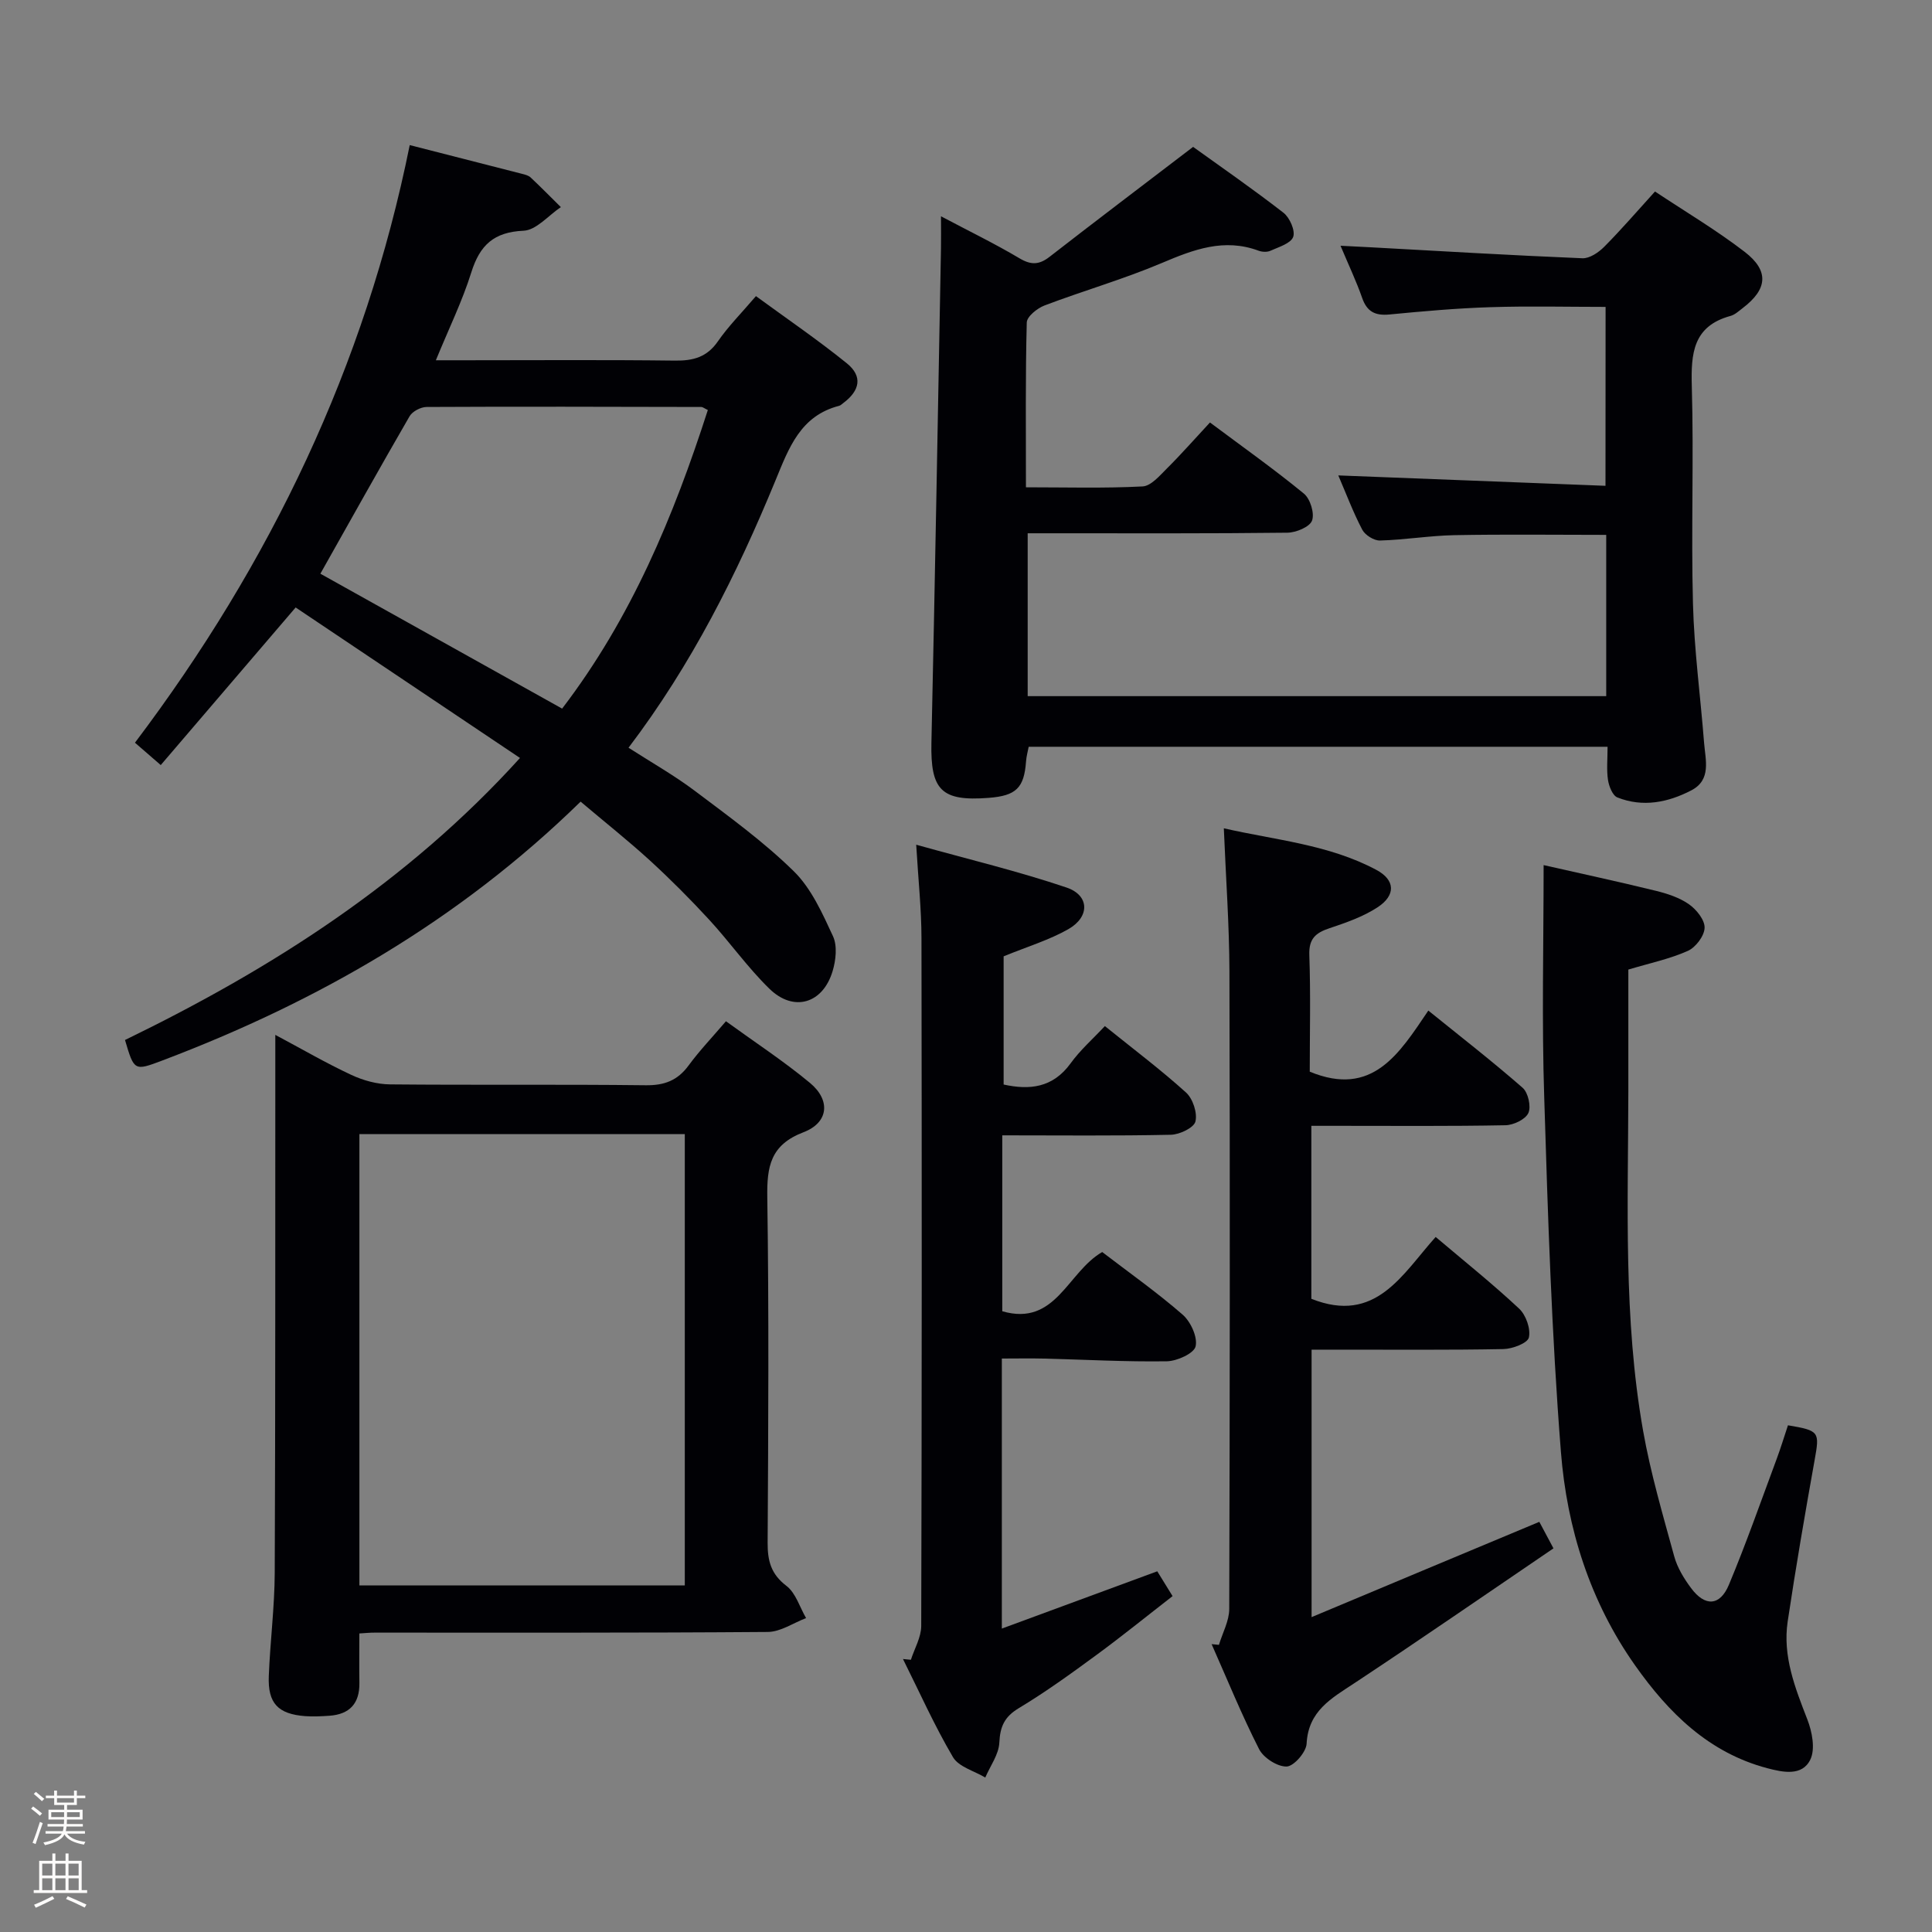 <svg enable-background="new 0 0 400 400" viewBox="0 0 400 400" xmlns="http://www.w3.org/2000/svg"><rect x="0" y="0" width="400" height="400" fill="#808080" stroke="none"/><path d="m6.44 374.46.42-.45c.65.47 1.27.95 1.85 1.44l-.45.49c-.65-.56-1.25-1.06-1.82-1.48m.93 7.33-.63-.26c.55-1.36 1.05-2.8 1.52-4.33.19.1.38.19.59.27-.46 1.29-.95 2.73-1.48 4.32m-.38-10.38.44-.42c.43.34 1.01.82 1.74 1.44l-.49.49c-.53-.51-1.09-1.01-1.69-1.51m2.5.35h1.72v-1.04h.59v1.04h3.52v-1.04h.59v1.04h1.75v.53h-1.75v1.42h-2.03v.97h3.22v2.03h-3.24c0 .35-.01.66-.03.93h3.32v.53h-3.37c-.03.27-.08.58-.15.94h3.96v.53h-3.71c.67.92 1.93 1.48 3.79 1.68-.13.24-.23.44-.29.59-2.13-.38-3.48-1.08-4.04-2.12-.43.97-1.77 1.72-4.03 2.23-.09-.19-.2-.37-.33-.55 2.1-.42 3.37-1.03 3.81-1.83h-3.36v-.53h3.58c.08-.29.13-.61.16-.94h-3.33v-.53h3.39c.02-.27.04-.58.04-.93h-3.23v-2.03h3.25v-.97h-2.07v-1.42h-1.73zm1.12 3.44v1h2.65c.01-.3.02-.44.01-.4v-.25-.35zm1.19-2h3.52v-.91h-3.52zm4.71 2h-2.63v.59c0 .15-.01.28-.01.4h2.64z" fill="#fcfbfa"/><path d="m13.56 383.74h.63v1.52h2.72v6.07h1.13v.6h-11.06v-.6h1.13v-6.07h2.73v-1.52h.63v1.52h2.1v-1.52zm-2.69 8.83.38.56c-1.24.63-2.53 1.25-3.85 1.85-.1-.21-.21-.42-.34-.63 1.36-.55 2.63-1.15 3.81-1.78m-2.13-4.27h2.1v-2.45h-2.1zm0 3.04h2.1v-2.46h-2.1zm2.72-3.04h2.1v-2.45h-2.1zm0 3.04h2.1v-2.46h-2.1zm6.07 3.6c-1.41-.71-2.7-1.3-3.86-1.78l.35-.56c1.45.62 2.75 1.19 3.88 1.72zm-1.25-9.09h-2.1v2.45h2.1zm-2.09 5.49h2.1v-2.46h-2.1z" fill="#fcfbfa"/><g fill="#010105"><path d="m332.42 63.54c-7.98 0-15.93-.2-23.87.06-6.97.22-13.93.84-20.88 1.51-2.95.28-4.65-.56-5.65-3.43-1.19-3.41-2.75-6.69-4.48-10.8 2.51.13 4.4.21 6.28.32 14.6.8 29.2 1.67 43.8 2.27 1.49.06 3.35-1.2 4.51-2.37 3.51-3.53 6.77-7.32 10.52-11.45 6.24 4.15 12.67 7.96 18.55 12.48 5.15 3.96 4.74 7.76-.41 11.67-.79.6-1.59 1.36-2.51 1.61-7.76 2.12-8.2 7.75-8.01 14.57.43 14.99-.16 30 .24 44.99.25 9.61 1.55 19.19 2.3 28.8.28 3.56 1.55 7.67-2.61 9.85-4.83 2.52-10.07 3.58-15.34 1.48-.99-.39-1.74-2.3-1.94-3.6-.32-2.11-.09-4.3-.09-6.89-40.03 0-79.76 0-119.85 0-.16.86-.47 1.94-.55 3.04-.4 5.48-2.04 7.1-7.74 7.54-9.82.76-12.06-1.62-11.85-11.42.75-34.12 1.34-68.24 1.98-102.37.04-1.96 0-3.93 0-6.62 5.82 3.08 11.16 5.67 16.24 8.69 2.4 1.43 4.08 1.38 6.24-.3 9.56-7.43 19.22-14.74 29.72-22.76 5.64 4.06 12.31 8.67 18.71 13.64 1.29 1 2.48 3.7 2.01 5-.5 1.36-2.99 2.09-4.72 2.87-.69.31-1.72.26-2.46-.02-7.14-2.64-13.43-.24-19.99 2.54-7.92 3.36-16.24 5.74-24.3 8.8-1.51.57-3.66 2.29-3.69 3.53-.29 11.13-.17 22.28-.17 34.12 8.33 0 16.25.23 24.15-.18 1.75-.09 3.55-2.24 5.04-3.72 2.95-2.93 5.7-6.07 8.91-9.52 6.84 5.11 13.33 9.7 19.45 14.73 1.32 1.08 2.24 4.09 1.68 5.59-.5 1.32-3.31 2.48-5.11 2.5-16 .19-32 .12-48 .12-1.8 0-3.59 0-5.76 0v33.72h119.78c0-11.13 0-22.05 0-33.39-10.58 0-21.01-.14-31.44.06-5.13.1-10.25.97-15.39 1.11-1.24.04-3.09-1.12-3.68-2.24-1.91-3.65-3.36-7.53-4.96-11.24 18.47.72 36.68 1.43 55.32 2.15.02-12.7.02-24.57.02-37.04z"/><path d="m120.21 165.97c-25.26 24.69-54.5 41.44-86.56 53.58-5.86 2.22-5.87 2.19-7.77-4.23 30.26-14.7 58.4-32.59 81.78-58.39-15.75-10.57-31.03-20.82-46.45-31.16-9.4 10.99-18.54 21.66-27.93 32.63-2.1-1.82-3.69-3.2-5.34-4.63 28.09-37.2 47.67-78.05 56.89-123.73 8.14 2.08 15.68 4 23.21 5.94.64.16 1.37.34 1.82.76 2.13 2 4.18 4.09 6.26 6.14-2.57 1.72-5.08 4.77-7.72 4.89-6.17.27-9.06 3-10.82 8.62-1.86 5.94-4.63 11.59-7.34 18.2h5.99c14.5 0 28.99-.11 43.49.07 3.79.05 6.65-.7 8.92-4 2.16-3.12 4.88-5.85 7.87-9.35 6.4 4.68 12.81 9.05 18.82 13.91 3.31 2.68 2.74 5.65-.77 8.25-.27.2-.52.47-.83.55-8 2.06-10.39 8.68-13.15 15.39-7.99 19.43-17.36 38.15-30.45 55.4 4.68 3.01 9.42 5.69 13.74 8.94 7.03 5.29 14.22 10.5 20.47 16.63 3.64 3.57 5.92 8.7 8.12 13.45.93 2 .6 4.98-.08 7.24-2.02 6.74-8.07 8.53-13.08 3.64-4.51-4.39-8.18-9.63-12.46-14.28-3.94-4.28-8.06-8.41-12.34-12.33-4.53-4.13-9.34-7.94-14.29-12.13zm26.34-81.08c-.77-.37-1.06-.63-1.35-.63-18.96-.04-37.93-.1-56.89 0-1.2.01-2.92.91-3.51 1.92-6.21 10.73-12.25 21.56-18.47 32.6 16.52 9.22 33.15 18.5 50.05 27.93 14.34-18.75 23.1-39.87 30.17-61.82z"/><path d="m74.4 338.19c0 3.66-.04 6.95.01 10.24.06 4.26-2.03 6.51-6.23 6.8-1.66.11-3.33.2-4.98.08-5.63-.43-7.77-2.64-7.55-8.29.28-7.14 1.2-14.27 1.23-21.41.15-35.15.1-70.29.12-105.44 0-1.66 0-3.31 0-5.91 5.59 2.98 10.54 5.86 15.7 8.27 2.46 1.15 5.33 1.95 8.02 1.98 17.66.17 35.31-.03 52.97.18 3.87.05 6.6-.99 8.88-4.1 2.25-3.06 4.89-5.83 7.73-9.15 5.98 4.34 11.94 8.24 17.39 12.76 4.32 3.58 3.89 8.22-1.34 10.22-6.84 2.61-7.59 7.09-7.49 13.49.35 23.81.21 47.64.07 71.46-.02 3.76.67 6.51 3.88 8.96 1.94 1.47 2.76 4.41 4.08 6.68-2.64 1-5.28 2.85-7.93 2.87-27.15.21-54.3.13-81.45.14-.84-.01-1.66.08-3.11.17zm67.38-9.95c0-31.29 0-62.21 0-93.44-22.56 0-44.91 0-67.37 0v93.44z"/><path d="m318.7 315.08c.77 1.45 1.54 2.88 2.93 5.49-13.75 9.34-27.4 18.78-41.23 27.92-4.77 3.15-9.53 5.74-9.88 12.52-.09 1.75-2.64 4.68-4.13 4.73-1.91.06-4.79-1.79-5.71-3.6-3.6-7.08-6.6-14.46-9.83-21.74.51.05 1.01.1 1.52.15.74-2.48 2.13-4.96 2.13-7.44.13-43.99.16-87.98.04-131.97-.03-9.61-.73-19.23-1.16-29.65 10.63 2.44 21.7 3.33 31.58 8.61 3.95 2.11 4.03 5.27.26 7.74-2.99 1.96-6.53 3.19-9.97 4.34-2.85.95-4.29 2.16-4.17 5.53.29 8.14.09 16.29.09 24.17 13 5.37 18.52-3.74 24.55-12.65 6.77 5.47 13.31 10.55 19.53 15.99 1.14 1 1.79 3.89 1.18 5.22s-3.08 2.5-4.75 2.53c-11.49.22-22.99.12-34.49.12-1.79 0-3.59 0-5.69 0v35.81c13.37 5.34 18.83-5.12 25.74-12.8 5.99 5.07 11.83 9.74 17.28 14.84 1.42 1.33 2.42 4.18 2.02 5.97-.26 1.17-3.39 2.36-5.25 2.4-11.33.22-22.66.11-33.99.12-1.8 0-3.61 0-5.75 0v55.38c15.85-6.65 31.25-13.09 47.15-19.73z"/><path d="m228.75 212.44c6.07 4.89 11.65 9.09 16.81 13.76 1.41 1.28 2.38 4.22 1.94 6-.32 1.29-3.27 2.7-5.08 2.74-11.49.25-22.98.12-34.91.12v36.42c11.09 3.21 13.47-8.1 20.69-12.26 5.44 4.17 11.28 8.29 16.65 12.96 1.67 1.46 3.13 4.64 2.69 6.57-.34 1.46-3.84 3.05-5.96 3.09-8.47.13-16.96-.35-25.44-.56-2.8-.07-5.6-.01-8.72-.01v55.91c10.83-3.99 21.37-7.88 32.18-11.86.9 1.47 1.85 2.99 3.17 5.14-5.35 4.15-10.47 8.3-15.77 12.19-5.23 3.84-10.51 7.66-16.06 11-2.99 1.8-3.88 3.81-4.04 7.16-.12 2.44-1.88 4.81-2.91 7.21-2.28-1.37-5.49-2.2-6.68-4.21-3.85-6.54-6.96-13.52-10.36-20.33.55.05 1.09.11 1.64.16.75-2.33 2.13-4.66 2.14-7 .13-47.49.13-94.98.05-142.47-.01-5.94-.65-11.87-1.09-19.28 10.97 3.06 21.2 5.51 31.14 8.87 4.75 1.61 4.84 6.05.38 8.6-3.98 2.27-8.49 3.62-13.42 5.64v26.54c5.33 1.17 10.17.72 13.87-4.39 2.01-2.78 4.67-5.11 7.09-7.71z"/><path d="m319.59 179.11c7.68 1.74 15.46 3.42 23.19 5.31 2.4.59 4.9 1.4 6.89 2.79 1.55 1.08 3.3 3.25 3.25 4.88-.05 1.68-1.84 4.05-3.47 4.78-3.73 1.67-7.82 2.52-12.32 3.87 0 8.3.01 16.77 0 25.24-.04 23.46-1.05 46.98 3.05 70.22 1.55 8.79 4.09 17.41 6.45 26.03.64 2.34 2.02 4.6 3.49 6.57 2.87 3.87 5.98 3.74 7.83-.69 3.58-8.56 6.65-17.34 9.89-26.05.86-2.31 1.57-4.67 2.34-6.97 6.55 1.11 6.57 1.34 5.51 7.25-1.99 11.1-3.9 22.22-5.57 33.37-1.07 7.17 1.52 13.71 4.07 20.28.99 2.54 1.68 6.12.62 8.31-1.69 3.51-5.73 2.63-8.94 1.78-12.11-3.21-20.43-11.48-27.35-21.29-9.33-13.22-14.11-28.39-15.35-44.2-1.92-24.35-2.7-48.8-3.45-73.22-.53-15.93-.13-31.88-.13-48.26z"/></g></svg>